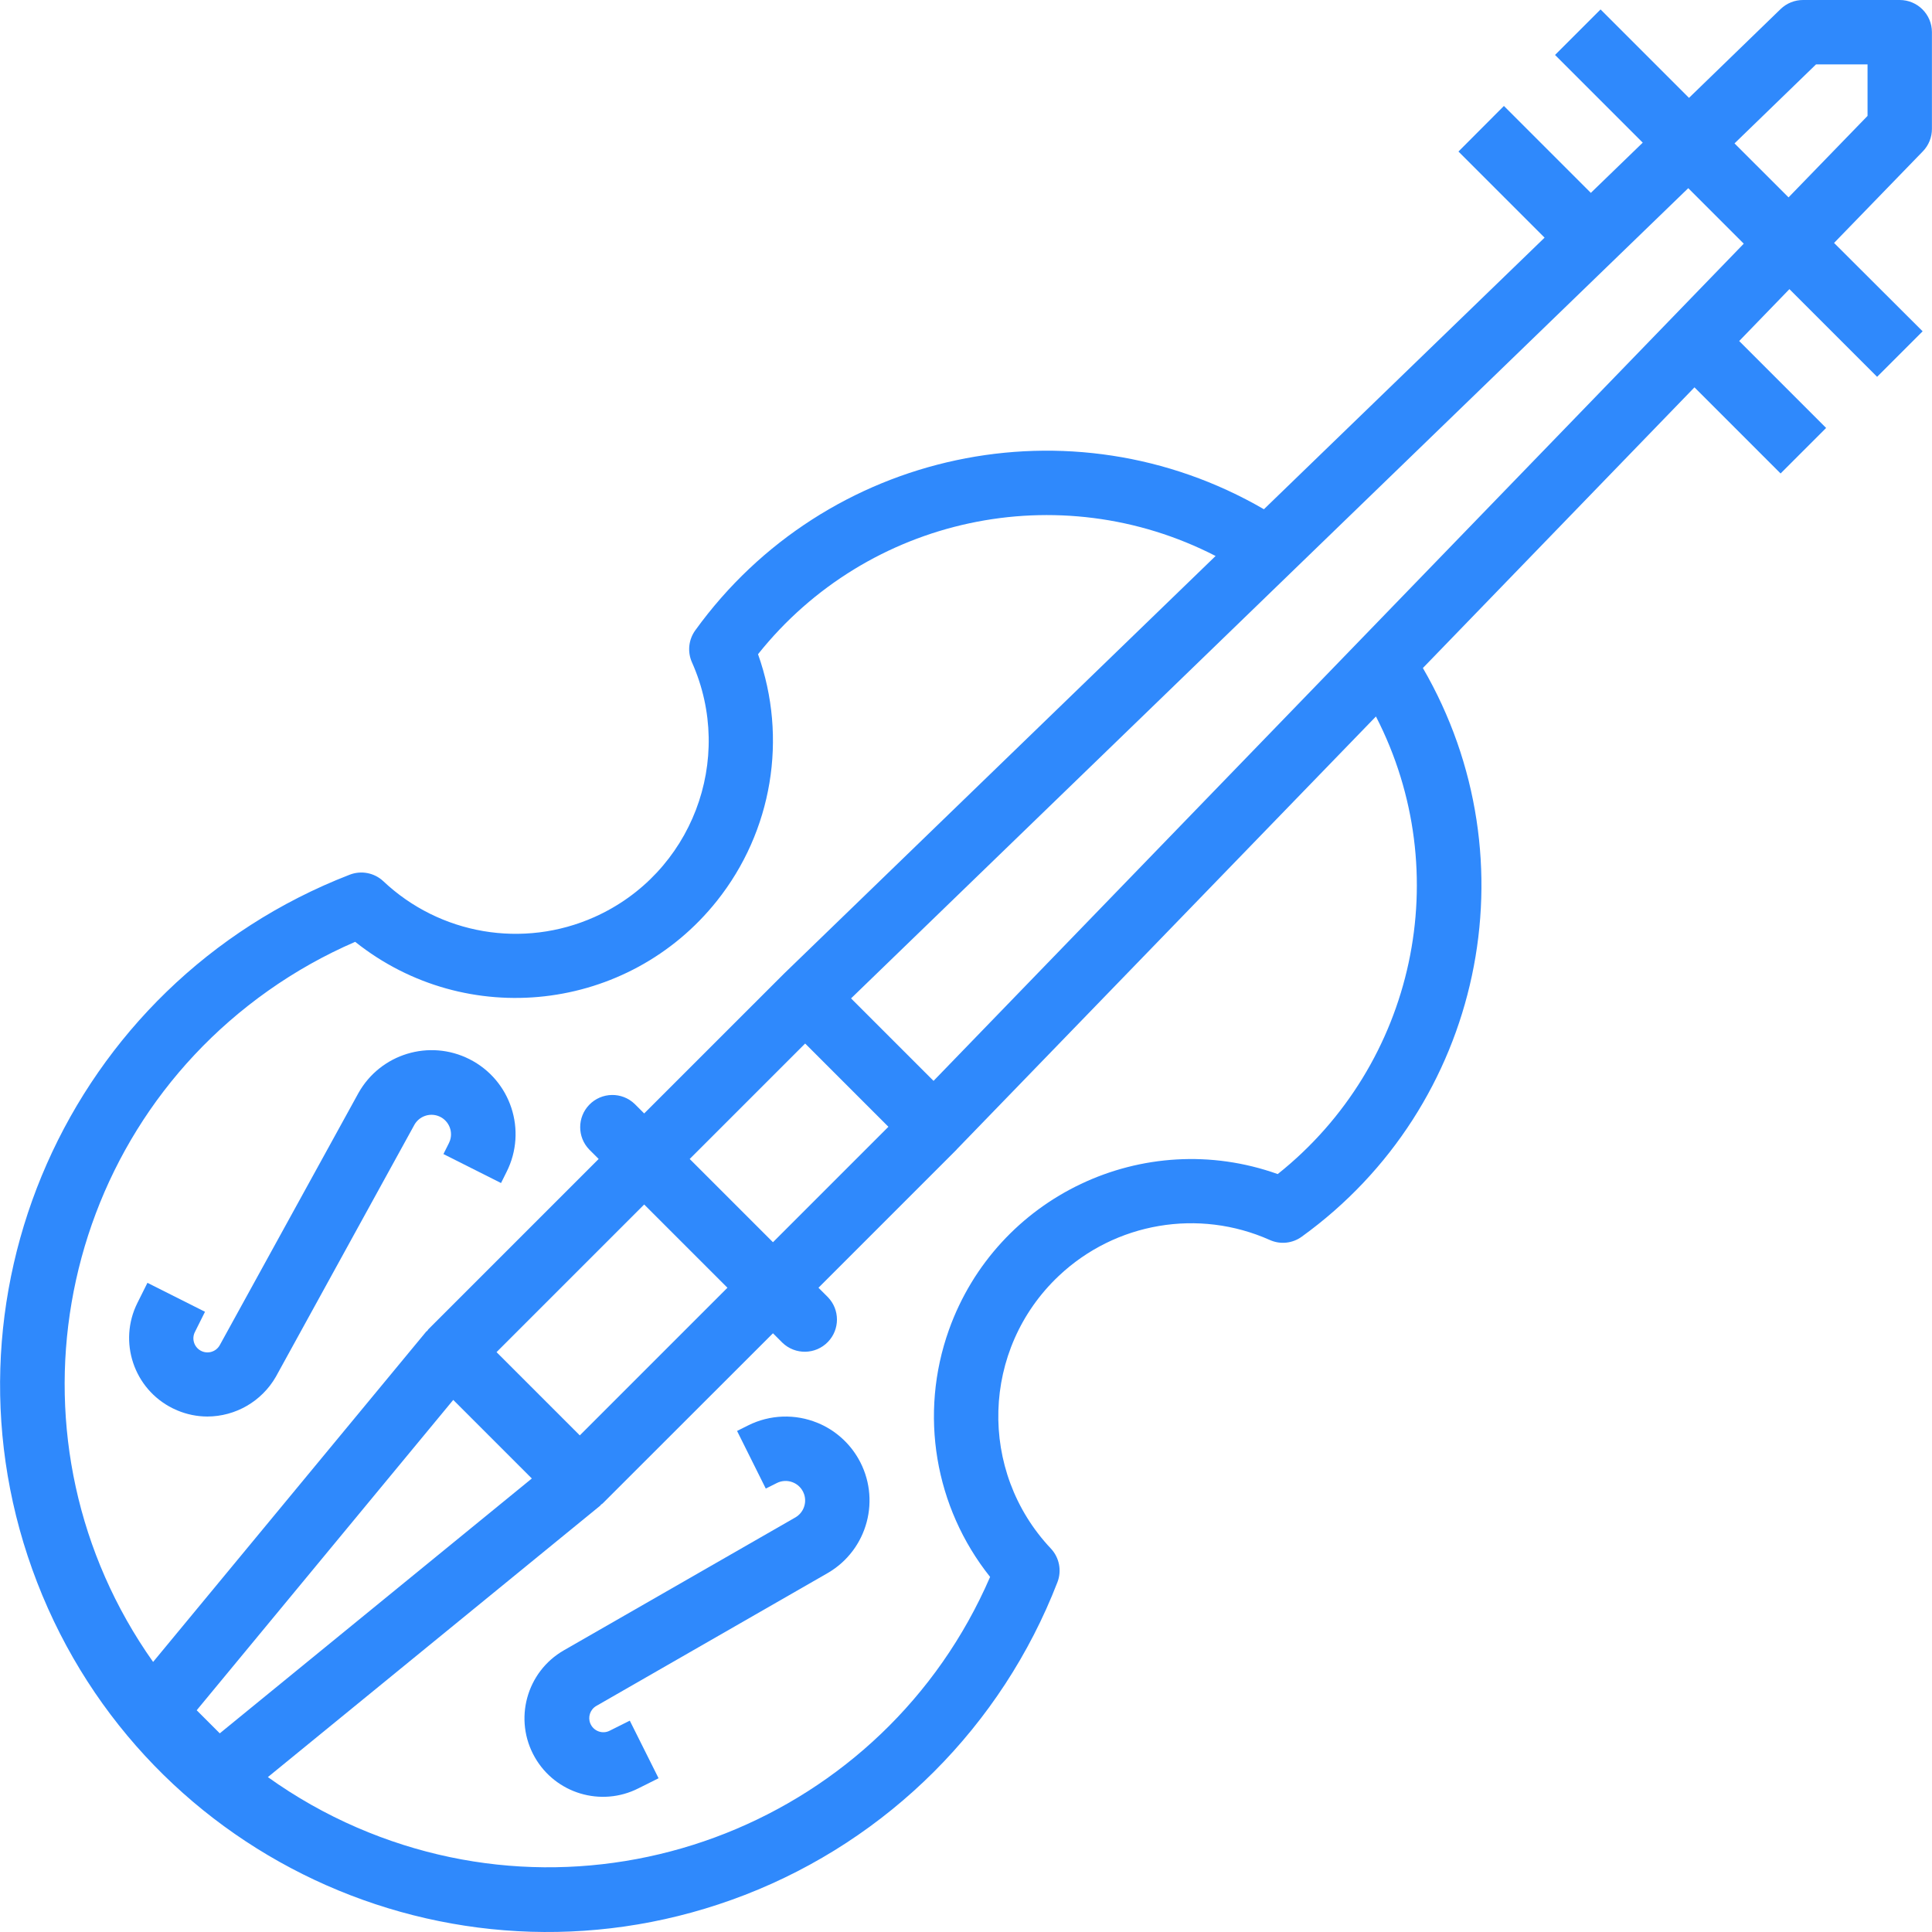 <?xml version="1.0"?>
<svg xmlns="http://www.w3.org/2000/svg" xmlns:xlink="http://www.w3.org/1999/xlink" version="1.1" id="Capa_1" x="0px" y="0px" viewBox="0 0 480.094 480.094" style="enable-background:new 0 0 480.094 480.094;" xml:space="preserve" width="512px" height="512px"><g><g>
	<g>
		<path d="M472.077,0h-24c-2.089-0.01-4.098,0.796-5.6,2.248L419.709,24.32L397.733,2.344l-11.312,11.312l21.792,21.792    l-12.896,12.48l-21.6-21.6l-11.296,11.328l21.4,21.4l-69.744,67.488c-47.832-27.76-108.918-14.756-141.296,30.08    c-1.677,2.309-1.997,5.336-0.84,7.944c10.791,24.18-0.063,52.53-24.243,63.321c-17.682,7.891-38.374,4.372-52.453-8.921    c-2.25-2.098-5.503-2.72-8.368-1.6C16.873,244.492-17.888,323.23,9.236,393.235S115.098,498,185.103,470.876    c35.658-13.816,63.848-42.014,77.654-77.676c1.12-2.865,0.498-6.118-1.6-8.368c-18.178-19.253-17.306-49.597,1.947-67.775    c14.079-13.293,34.771-16.812,52.453-8.921c2.606,1.169,5.64,0.848,7.944-0.84c44.836-32.378,57.841-93.464,30.08-141.296    l67.488-69.744l21.4,21.4l11.312-11.312l-21.6-21.6l12.48-12.896l21.792,21.792l11.312-11.312l-22.008-21.96L477.829,37.6    c1.452-1.502,2.258-3.511,2.248-5.6V8C480.077,3.582,476.495,0,472.077,0z M38.045,412.984    c-38.164-53.956-25.363-128.633,28.593-166.797c6.768-4.787,14.014-8.858,21.623-12.147c27.62,22.015,67.856,17.471,89.871-10.149    c13.786-17.296,17.656-40.488,10.233-61.323c27.242-34.192,74.829-44.407,113.704-24.408L194.517,242.248v0.064h-0.056    l-34.384,34.376l-2.344-2.344c-3.178-3.07-8.242-2.982-11.312,0.196c-2.994,3.1-2.994,8.015,0,11.116l2.344,2.344l-42.344,42.344    c-0.096,0.096-0.128,0.224-0.216,0.328s-0.208,0.136-0.296,0.232L38.045,412.984z M171.389,288l28.688-28.688L220.765,280    l-28.688,28.688L171.389,288z M180.765,320l-36.688,36.688L123.389,336l36.688-36.688L180.765,320z M48.877,424.992l63.752-77.12    l19.528,19.528l-77.544,63.328L48.877,424.992z M317.509,291.752c-33.262-11.866-69.846,5.478-81.712,38.74    c-7.438,20.848-3.564,44.061,10.24,61.364c-26.236,60.639-96.661,88.528-157.3,62.293c-7.816-3.382-15.249-7.589-22.172-12.549    l82.576-67.44c0.104-0.08,0.144-0.216,0.248-0.304c0.104-0.088,0.24-0.128,0.344-0.232l42.344-42.312l2.344,2.344    c3.178,3.069,8.242,2.982,11.312-0.196c2.994-3.1,2.994-8.015,0-11.116L203.389,320l34.344-34.344V285.6l0.064-0.04l104.12-107.52    C361.914,216.918,351.7,264.505,317.509,291.752z M231.981,268.592l-20.496-20.496l109.272-105.752l98.768-95.584l13.792,13.792    L231.981,268.592z M464.077,28.8l-19.632,20.248l-13.424-13.416L451.277,16h12.8V28.8z" data-original="#000000" class="active-path" data-old_color="#000000" fill="#2F89FC"/>
	</g>
</g><g>
	<g>
		<path d="M116.657,263.2c-9.96-5.028-22.113-1.326-27.579,8.401l-34.48,62.688c-0.95,1.681-3.083,2.274-4.764,1.324    c-1.635-0.924-2.248-2.974-1.388-4.644l2.496-5l-14.304-7.192l-2.496,5c-4.812,9.637-0.901,21.351,8.736,26.163    c0.394,0.197,0.794,0.38,1.2,0.549c2.356,0.989,4.885,1.503,7.44,1.512c7.03-0.017,13.518-3.779,17.024-9.872l34.472-62.696    c1.165-1.981,3.552-2.884,5.736-2.168c2.545,0.847,3.921,3.596,3.075,6.141c-0.071,0.215-0.158,0.424-0.259,0.627l-1.376,2.744    l14.312,7.2l1.376-2.76C131.067,280.933,126.939,268.39,116.657,263.2z" data-original="#000000" class="active-path" data-old_color="#000000" fill="#2F89FC"/>
	</g>
</g><g>
	<g>
		<path d="M213.263,362.403c-2.295-3.961-5.829-7.058-10.057-8.811v0.008c-5.58-2.319-11.893-2.097-17.296,0.608l-2.752,1.376    l7.136,14.32l2.76-1.384c2.406-1.194,5.325-0.212,6.519,2.194c0.1,0.201,0.186,0.409,0.257,0.622    c0.716,2.175-0.179,4.556-2.152,5.72l-57.528,33.024c-9.347,5.346-12.59,17.256-7.244,26.603    c5.157,9.016,16.477,12.406,25.74,7.709l5.008-2.504l-7.152-14.312l-5.008,2.504c-0.863,0.439-1.87,0.494-2.776,0.152    c-0.908-0.338-1.637-1.036-2.016-1.928c-0.679-1.613-0.06-3.48,1.448-4.368l57.52-33.032    C215.636,385.131,219.036,372.371,213.263,362.403z" data-original="#000000" class="active-path" data-old_color="#000000" fill="#2F89FC"/>
	</g>
</g></g> </svg>
